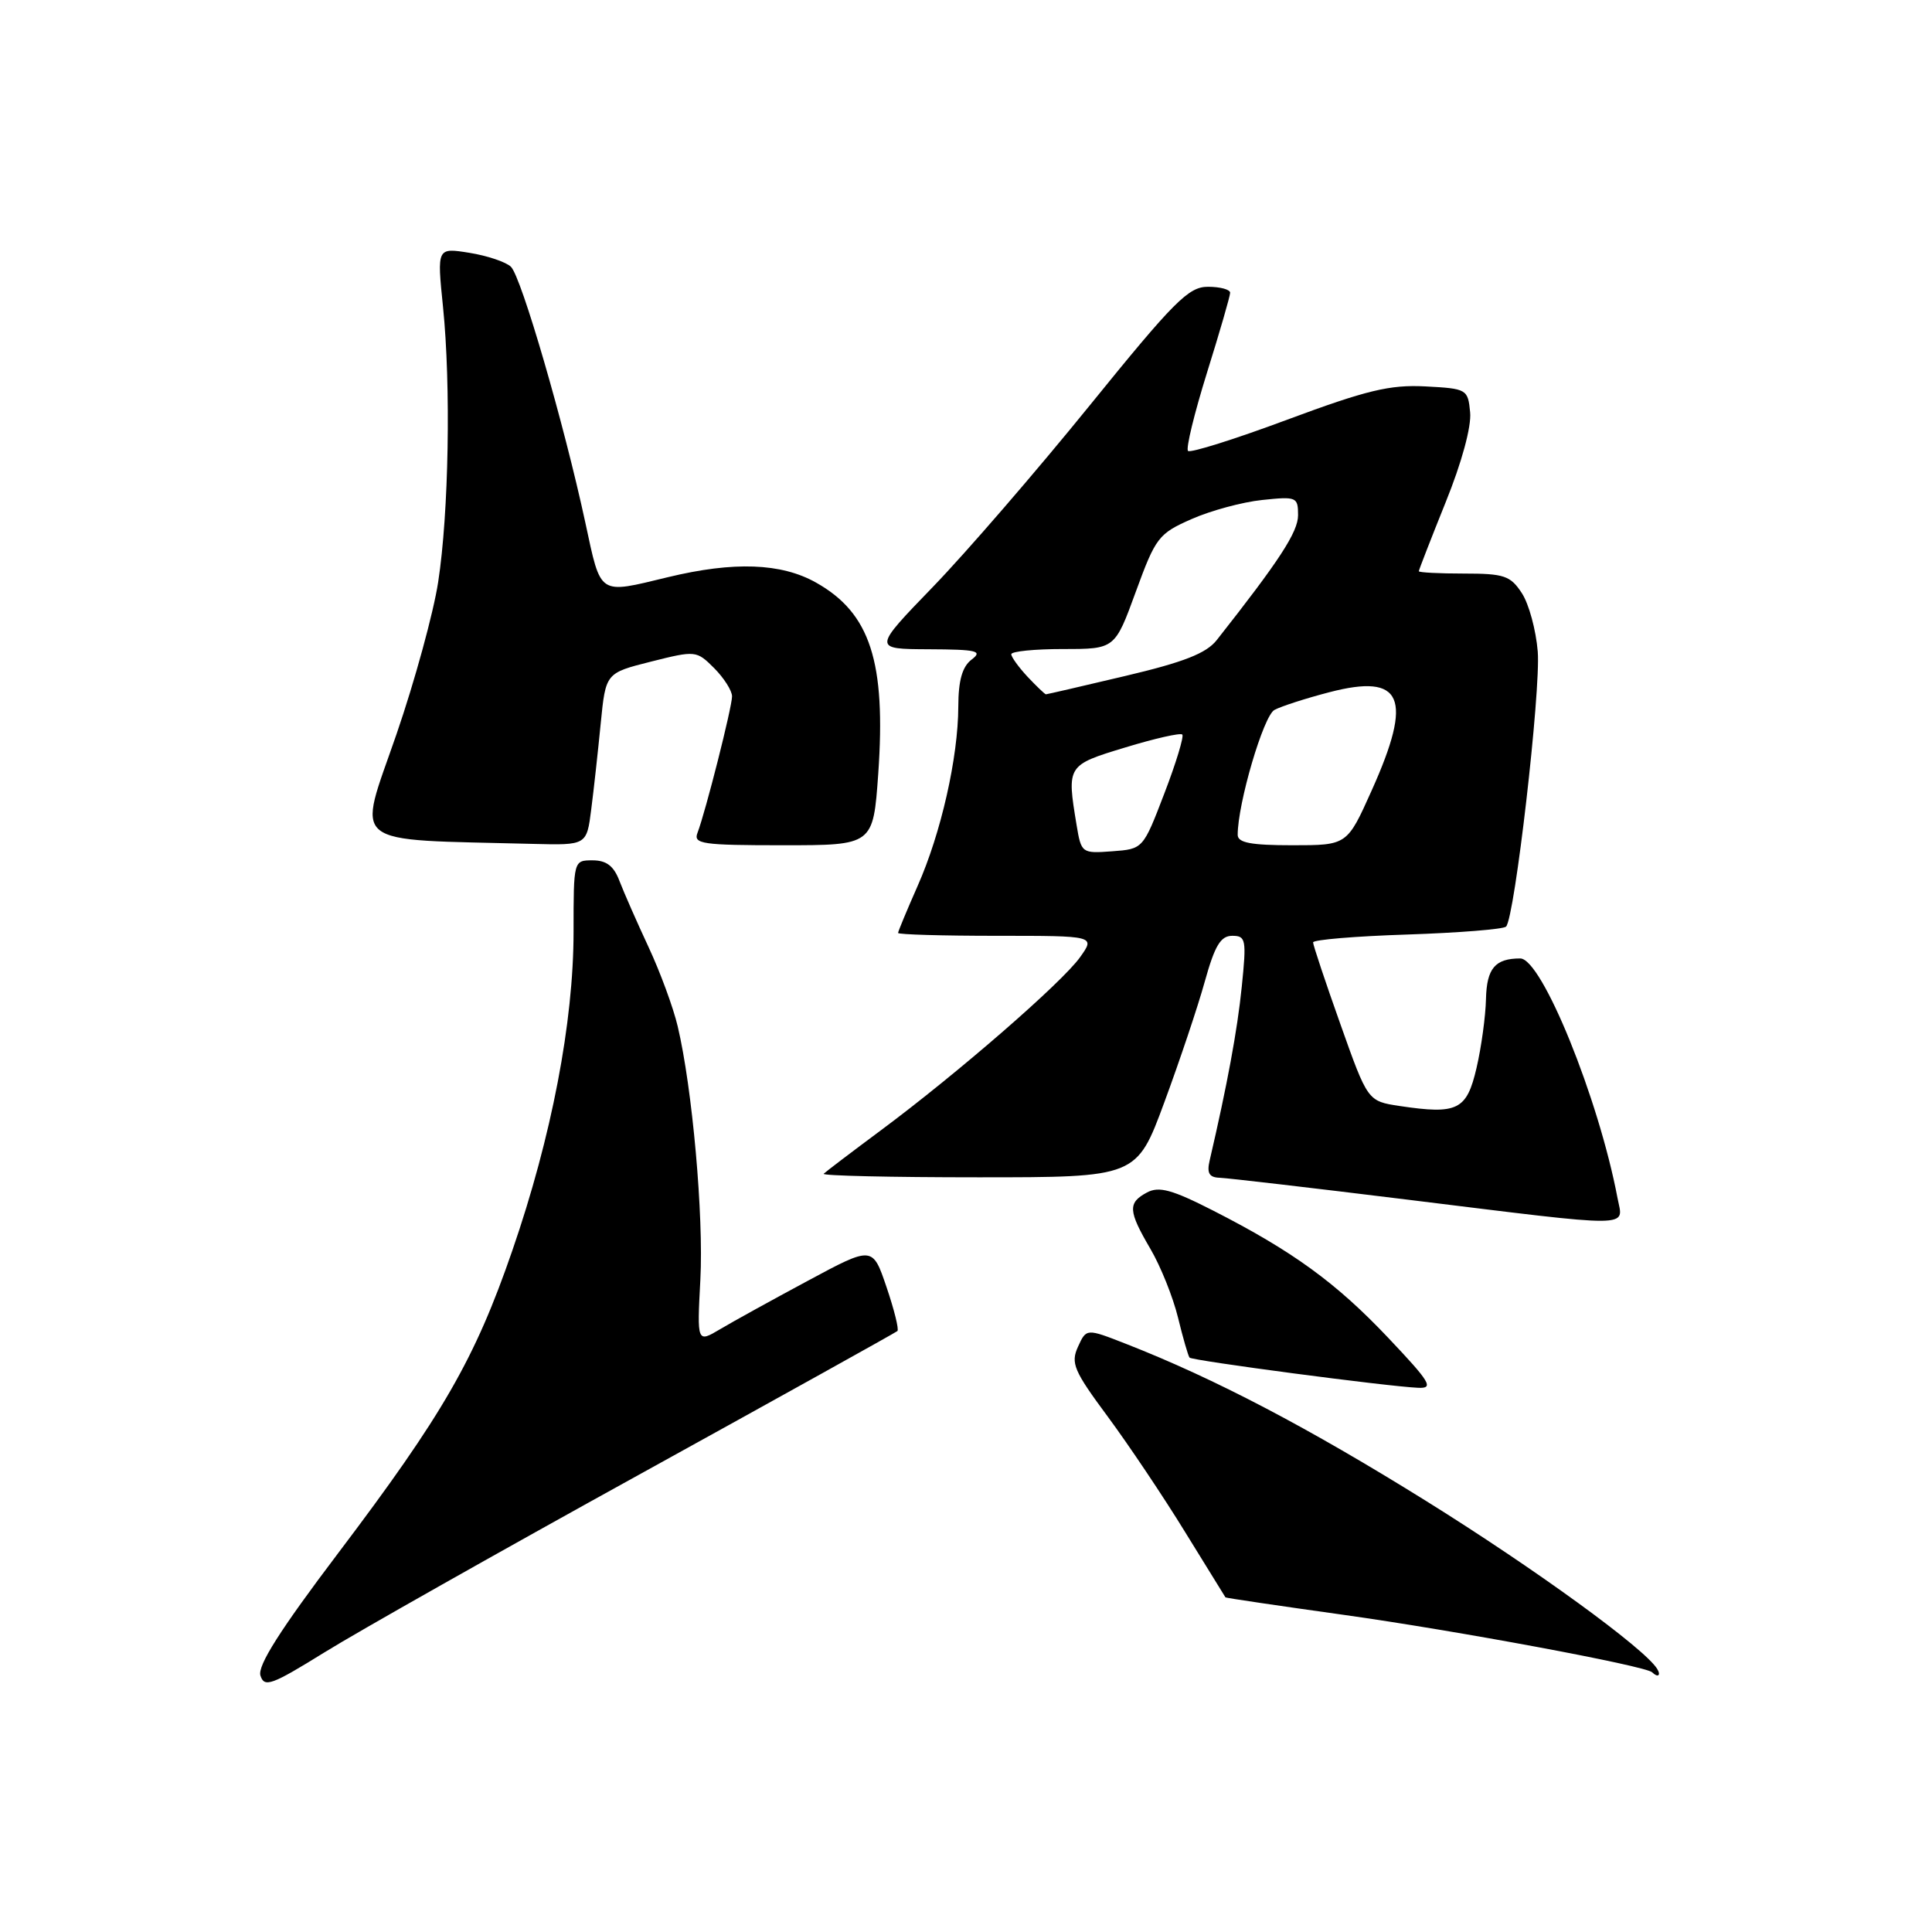 <?xml version="1.0" encoding="UTF-8" standalone="no"?>
<!DOCTYPE svg PUBLIC "-//W3C//DTD SVG 1.1//EN" "http://www.w3.org/Graphics/SVG/1.1/DTD/svg11.dtd" >
<svg xmlns="http://www.w3.org/2000/svg" xmlns:xlink="http://www.w3.org/1999/xlink" version="1.1" viewBox="0 0 256 256">
 <g >
 <path fill="currentColor"
d=" M 84.70 195.39 C 103.29 185.13 118.69 176.57 118.91 176.37 C 119.14 176.17 118.49 173.55 117.47 170.55 C 115.62 165.10 115.62 165.10 107.06 169.70 C 102.35 172.23 97.12 175.11 95.43 176.12 C 92.36 177.94 92.36 177.94 92.80 169.59 C 93.25 161.11 91.74 144.19 89.80 136.00 C 89.22 133.53 87.48 128.80 85.94 125.50 C 84.40 122.20 82.67 118.26 82.09 116.75 C 81.34 114.75 80.36 114.00 78.52 114.00 C 76.00 114.00 76.00 114.01 76.00 123.45 C 76.00 135.45 73.09 150.62 67.89 165.69 C 62.93 180.08 58.70 187.43 44.77 205.85 C 37.10 215.99 34.10 220.73 34.51 222.02 C 35.02 223.64 35.97 223.30 42.99 218.95 C 47.34 216.25 66.10 205.65 84.70 195.39 Z  M 219.58 221.13 C 217.91 218.42 203.37 207.86 189.02 198.92 C 173.36 189.17 160.94 182.66 149.23 178.08 C 143.95 176.01 143.95 176.01 142.84 178.45 C 141.85 180.62 142.28 181.63 146.77 187.69 C 149.54 191.44 154.16 198.32 157.03 203.00 C 159.91 207.68 162.32 211.57 162.38 211.66 C 162.45 211.74 169.47 212.78 178.00 213.97 C 192.82 216.04 218.04 220.73 218.92 221.59 C 219.67 222.33 220.13 222.02 219.58 221.13 Z  M 183.93 177.25 C 177.02 169.95 171.29 165.79 160.73 160.40 C 155.29 157.63 153.57 157.16 151.98 158.01 C 149.42 159.38 149.48 160.44 152.44 165.49 C 153.79 167.79 155.43 171.88 156.09 174.58 C 156.75 177.29 157.44 179.67 157.62 179.89 C 157.96 180.29 183.79 183.71 187.91 183.89 C 190.03 183.99 189.54 183.18 183.93 177.25 Z  M 214.33 158.75 C 211.83 145.54 204.30 127.00 201.44 127.00 C 198.11 127.00 197.00 128.31 196.90 132.36 C 196.85 134.64 196.29 138.75 195.65 141.50 C 194.35 147.10 193.14 147.70 185.46 146.55 C 181.23 145.91 181.23 145.91 177.61 135.71 C 175.61 130.09 173.99 125.22 173.99 124.87 C 174.00 124.52 179.61 124.05 186.46 123.83 C 193.31 123.60 199.21 123.13 199.56 122.78 C 200.71 121.63 204.17 91.60 203.76 86.34 C 203.53 83.51 202.59 80.02 201.65 78.59 C 200.14 76.28 199.31 76.00 193.98 76.00 C 190.69 76.00 188.00 75.86 188.00 75.69 C 188.00 75.53 189.60 71.42 191.55 66.57 C 193.69 61.29 194.99 56.51 194.80 54.63 C 194.51 51.57 194.37 51.49 188.86 51.20 C 184.16 50.96 181.12 51.69 170.59 55.60 C 163.65 58.19 157.72 60.05 157.42 59.75 C 157.11 59.45 158.25 54.79 159.93 49.39 C 161.62 43.99 163.00 39.22 163.00 38.79 C 163.00 38.36 161.68 38.00 160.06 38.00 C 157.48 38.00 155.60 39.89 144.37 53.75 C 137.35 62.41 128.02 73.21 123.63 77.75 C 115.65 86.00 115.65 86.00 123.07 86.03 C 129.46 86.06 130.26 86.25 128.75 87.39 C 127.51 88.33 126.99 90.14 126.98 93.61 C 126.96 100.39 124.69 110.39 121.60 117.37 C 120.17 120.61 119.00 123.42 119.00 123.62 C 119.00 123.83 124.88 124.00 132.07 124.00 C 145.14 124.00 145.14 124.00 143.11 126.84 C 140.73 130.19 126.87 142.23 116.75 149.75 C 112.82 152.67 109.40 155.27 109.14 155.53 C 108.88 155.79 118.10 156.00 129.64 156.00 C 150.61 156.00 150.61 156.00 154.28 146.06 C 156.30 140.59 158.72 133.39 159.64 130.06 C 160.97 125.29 161.74 124.00 163.28 124.00 C 165.09 124.00 165.18 124.49 164.54 130.75 C 163.96 136.50 162.60 143.82 160.29 153.75 C 159.89 155.45 160.22 156.02 161.63 156.06 C 162.66 156.10 173.85 157.40 186.50 158.96 C 217.08 162.72 215.09 162.74 214.33 158.75 Z  M 78.34 107.25 C 78.68 104.64 79.24 99.50 79.60 95.84 C 80.26 89.18 80.26 89.18 86.25 87.67 C 92.18 86.18 92.28 86.19 94.63 88.53 C 95.93 89.84 97.00 91.52 97.00 92.27 C 97.00 93.70 93.49 107.57 92.42 110.36 C 91.85 111.83 93.06 112.00 103.75 112.00 C 115.70 112.00 115.70 112.00 116.37 102.55 C 117.41 87.68 115.32 81.23 108.12 77.19 C 103.51 74.60 97.24 74.37 88.50 76.48 C 79.21 78.72 79.67 79.03 77.56 69.25 C 74.73 56.12 69.07 36.65 67.70 35.35 C 67.04 34.71 64.56 33.88 62.20 33.50 C 57.90 32.81 57.90 32.81 58.70 40.65 C 59.76 51.05 59.47 67.97 58.06 77.12 C 57.44 81.18 54.96 90.24 52.55 97.25 C 47.32 112.44 45.73 111.17 70.62 111.82 C 77.74 112.00 77.74 112.00 78.34 107.25 Z  M 142.65 109.30 C 141.35 101.42 141.36 101.39 149.11 99.04 C 153.01 97.85 156.41 97.08 156.66 97.33 C 156.90 97.57 155.84 101.09 154.28 105.14 C 151.46 112.50 151.46 112.50 147.37 112.80 C 143.34 113.10 143.27 113.05 142.65 109.30 Z  M 164.00 110.62 C 164.00 106.48 167.42 94.84 168.87 94.07 C 169.78 93.58 173.04 92.53 176.12 91.73 C 185.88 89.18 187.29 92.43 181.75 104.75 C 178.50 112.00 178.50 112.00 171.25 112.00 C 165.76 112.00 164.00 111.67 164.00 110.62 Z  M 136.17 89.69 C 134.98 88.41 134.00 87.06 134.00 86.69 C 134.00 86.31 137.09 86.00 140.87 86.00 C 147.73 86.00 147.73 86.00 150.50 78.41 C 153.13 71.21 153.51 70.71 157.89 68.78 C 160.42 67.66 164.64 66.52 167.25 66.25 C 171.80 65.77 172.00 65.85 172.00 68.27 C 172.00 70.49 169.52 74.29 161.22 84.82 C 159.84 86.57 156.86 87.74 149.10 89.57 C 143.45 90.91 138.72 92.00 138.59 92.00 C 138.46 92.00 137.37 90.96 136.17 89.69 Z "/>
</g>
</svg>